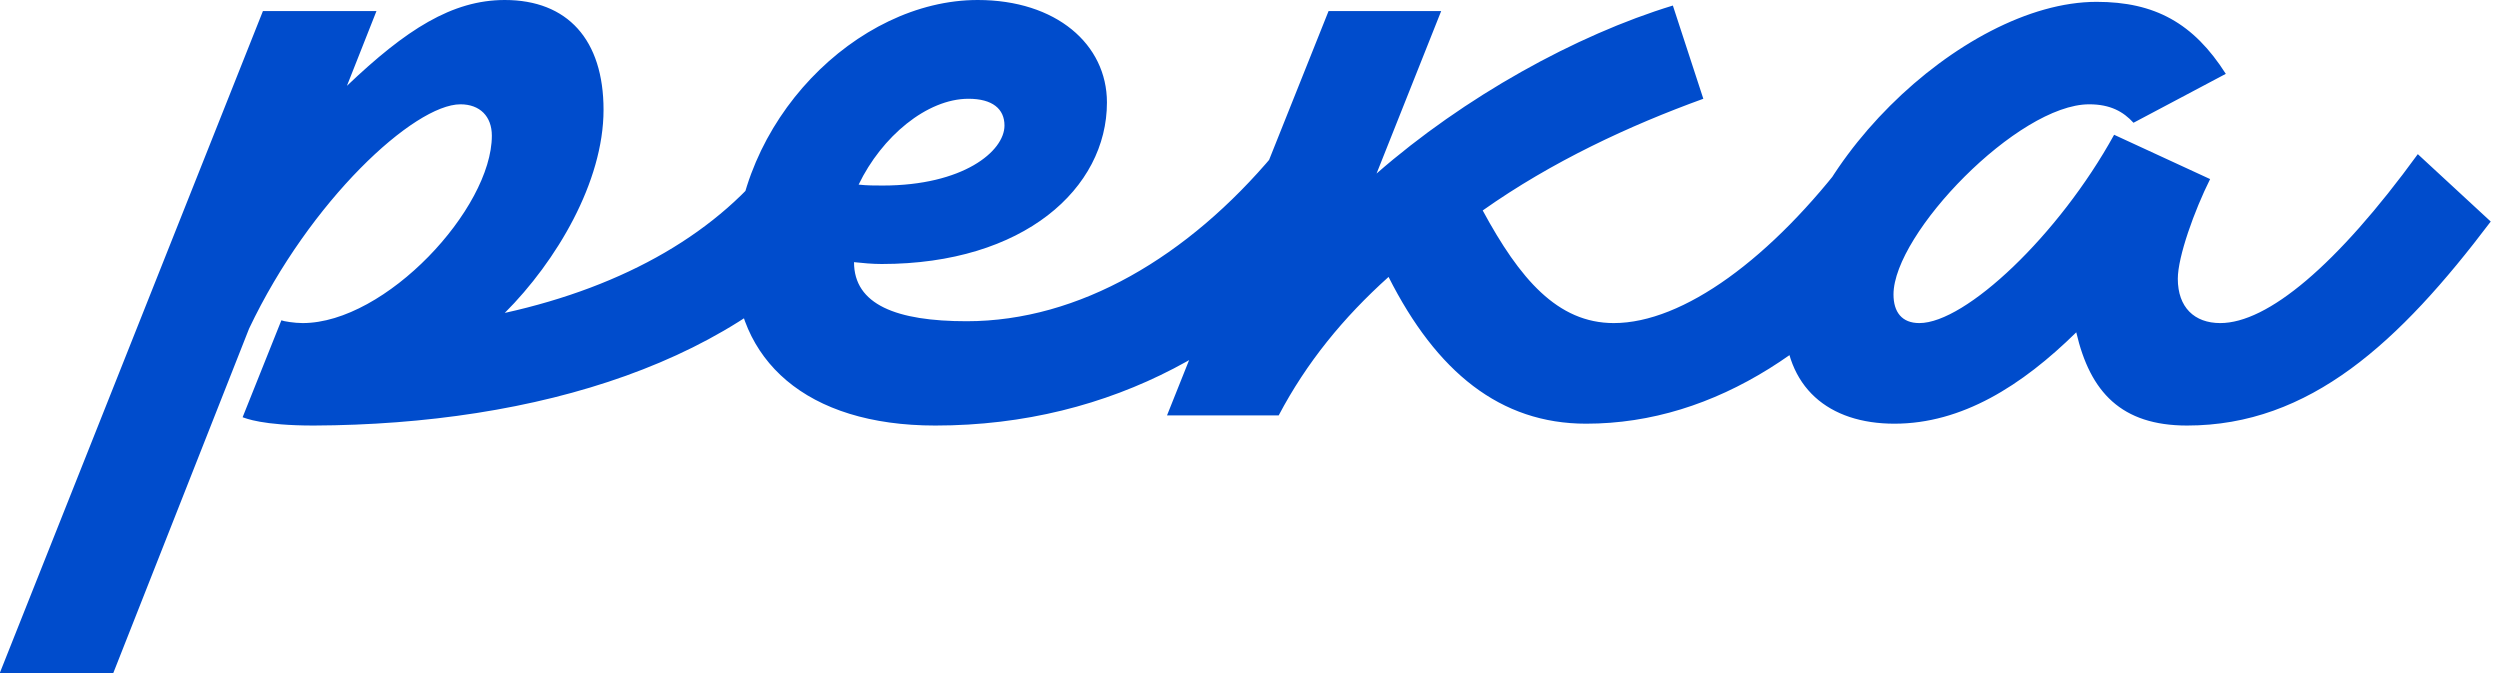 <svg width="130" height="35" viewBox="0 0 130 35" fill="none" xmlns="http://www.w3.org/2000/svg">
<path d="M16.312 22.128C27.928 22.08 38.68 18.816 44.2 11.52L40.408 8.016C37.432 12.048 32.536 14.88 26.248 16.272C28.936 13.584 31.384 9.456 31.384 5.712C31.384 2.064 29.512 0 26.248 0C23.512 0 21.112 1.536 18.04 4.464L19.576 0.576H13.672L-0.2 35.472H5.704L12.952 17.088C16.12 10.416 21.544 5.424 23.944 5.424C24.952 5.424 25.576 6.048 25.576 7.056C25.576 10.848 20.056 16.8 15.736 16.8C15.304 16.8 14.728 16.704 14.632 16.656L12.616 21.696C12.76 21.744 13.624 22.128 16.312 22.128ZM48.633 22.128C57.897 22.128 65.289 17.76 70.041 11.52L66.249 8.016C61.785 13.344 56.121 16.704 50.265 16.704C46.617 16.704 44.409 15.84 44.409 13.632C44.841 13.68 45.369 13.728 45.849 13.728C53.241 13.728 57.561 9.792 57.561 5.328C57.561 2.304 54.921 0 50.841 0C44.553 0 38.217 6.336 38.217 13.632C38.217 18.72 41.913 22.128 48.633 22.128ZM44.649 9.6C45.849 7.104 48.201 5.136 50.361 5.136C51.609 5.136 52.233 5.664 52.233 6.528C52.233 7.872 50.073 9.648 45.897 9.648C45.513 9.648 45.081 9.648 44.649 9.6ZM66.493 21.6C67.933 18.864 69.853 16.512 72.205 14.4C74.701 19.344 78.013 22.032 82.477 22.032C89.245 22.032 95.245 17.904 99.997 11.52L96.205 8.016C92.125 13.44 87.517 16.8 83.917 16.8C80.989 16.8 79.021 14.496 77.101 10.944C80.701 8.4 84.733 6.528 88.573 5.136L86.989 0.288C81.949 1.824 76.141 5.04 71.581 9.024L74.941 0.576H69.085L60.685 21.6H66.493ZM113.726 22.128C120.11 22.128 124.766 17.808 129.518 11.52L125.726 8.016C121.502 13.824 117.902 16.8 115.454 16.8C114.11 16.8 113.246 15.984 113.246 14.496C113.246 13.344 114.11 10.944 114.926 9.312L109.934 7.008C107.054 12.24 102.206 16.8 99.806 16.8C98.894 16.8 98.462 16.224 98.462 15.312C98.462 12.144 104.942 5.424 108.638 5.424C109.742 5.424 110.414 5.808 110.942 6.384L115.742 3.84C114.062 1.2 112.046 0.096 109.022 0.096C102.014 0.096 92.798 9.024 92.798 16.56C92.798 20.16 95.102 22.032 98.51 22.032C102.014 22.032 105.134 20.064 107.966 17.28C108.686 20.4 110.318 22.128 113.726 22.128Z" fill="#004CCC"/>
</svg>
